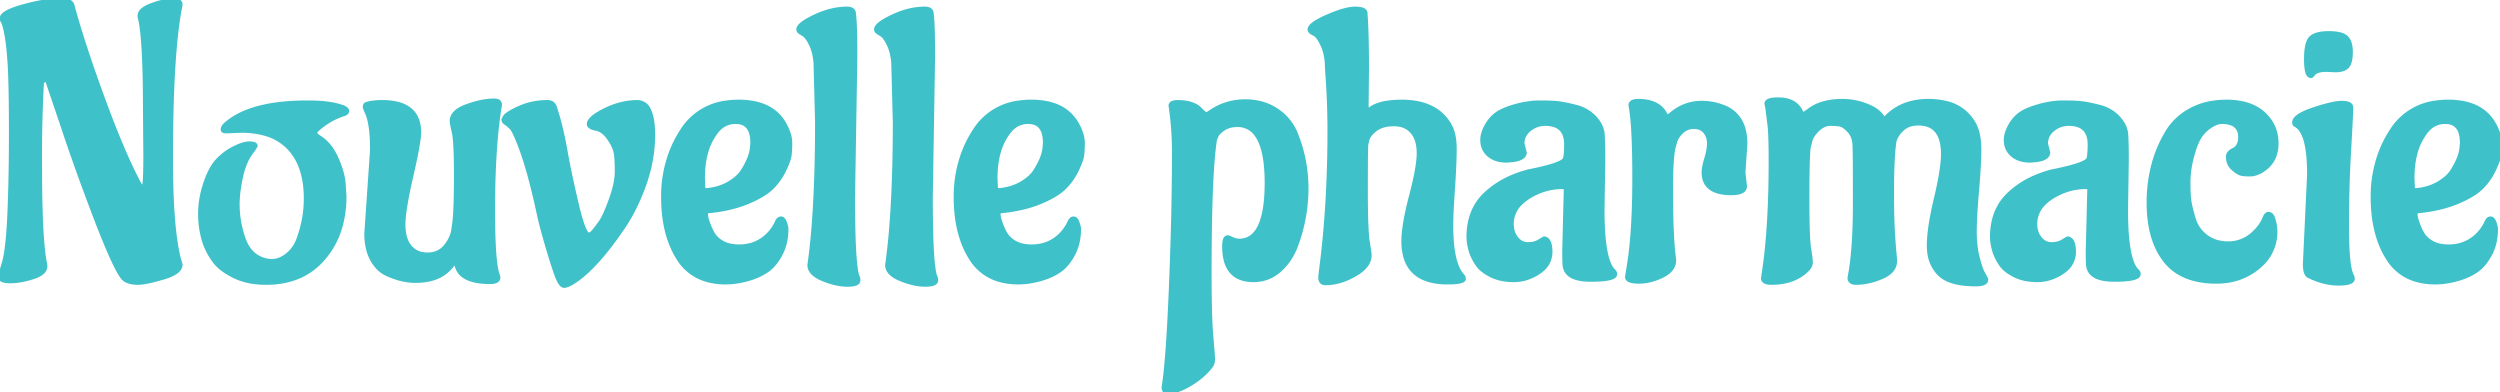 <svg width="652.8" height="102.4" viewBox="0 0 652.8 102.4" xmlns="http://www.w3.org/2000/svg"><g id="svgGroup" stroke-linecap="round" fill-rule="evenodd" font-size="9pt" stroke="#3fc1c9" stroke-width="0.25mm" fill="#3fc1c9" style="stroke:#3fc1c9;stroke-width:0.25mm;fill:#3fc1c9"><path d="M 37.9 40.6 L 37.8 28.7 A 414.618 414.618 0 0 0 37.743 21.526 Q 37.574 11.805 36.907 7.018 A 28.366 28.366 0 0 0 36.6 5.2 A 7.849 7.849 0 0 1 36.503 4.83 Q 36.419 4.47 36.404 4.212 A 1.854 1.854 0 0 1 36.4 4.1 A 1.862 1.862 0 0 1 36.914 2.854 Q 37.722 1.934 39.8 1.2 Q 43.2 0 45.2 0 A 4.984 4.984 0 0 1 45.88 0.042 Q 47.2 0.225 47.2 1.2 A 0.57 0.57 0 0 1 47.194 1.265 Q 47.164 1.479 47.001 2.297 A 52.876 52.876 0 0 1 47 2.3 Q 45.253 11.645 44.833 29.36 A 510.028 510.028 0 0 0 44.7 41.4 Q 44.7 59.7 46.8 67.7 Q 47.169 68.898 47.198 69.077 A 0.158 0.158 0 0 1 47.2 69.1 A 2.104 2.104 0 0 1 46.557 70.566 Q 45.482 71.702 42.614 72.546 A 21.706 21.706 0 0 1 42.6 72.55 Q 38.119 73.865 36.2 73.899 A 5.648 5.648 0 0 1 36.1 73.9 Q 33.419 73.9 32.256 72.782 A 2.729 2.729 0 0 1 32 72.5 A 13.169 13.169 0 0 1 30.95 70.867 Q 29.296 67.928 26.669 61.397 A 289.505 289.505 0 0 1 24.85 56.75 Q 19.9 43.8 16.2 32.6 L 12.4 21.4 A 1.594 1.594 0 0 0 12.308 21.205 Q 12.189 20.996 12.042 20.93 A 0.343 0.343 0 0 0 11.9 20.9 Q 11.5 20.9 11 21.6 Q 10.5 30.9 10.5 40.2 Q 10.5 47.32 10.588 51.92 A 238.744 238.744 0 0 0 10.65 54.5 Q 10.765 58.328 10.909 60.75 A 78.772 78.772 0 0 0 11 62.1 Q 11.2 64.7 11.4 66.25 Q 11.6 67.8 11.75 68.5 Q 11.899 69.194 11.9 69.495 A 1.225 1.225 0 0 1 11.9 69.5 A 2.165 2.165 0 0 1 11.187 71.083 Q 10.366 71.888 8.6 72.45 A 25.122 25.122 0 0 1 5.931 73.149 Q 4.565 73.423 3.331 73.483 A 14.022 14.022 0 0 1 2.65 73.5 A 8.836 8.836 0 0 1 1.783 73.461 Q 0.932 73.377 0.487 73.109 A 0.904 0.904 0 0 1 0 72.3 A 3.101 3.101 0 0 1 0.035 71.852 Q 0.103 71.391 0.3 70.8 Q 0.6 69.9 1 68.5 A 20.401 20.401 0 0 0 1.462 66.393 Q 2.1 62.69 2.4 55.75 A 399.699 399.699 0 0 0 2.673 47.159 Q 2.8 41.316 2.8 34.65 Q 2.8 23.243 2.522 17.813 A 95.062 95.062 0 0 0 2.5 17.4 A 108.426 108.426 0 0 0 2.222 13.594 Q 1.734 8.312 0.843 5.953 A 7.978 7.978 0 0 0 0.7 5.6 A 1.004 1.004 0 0 1 0.421 5.052 A 1.432 1.432 0 0 1 0.4 4.8 A 1.308 1.308 0 0 1 0.819 3.908 Q 1.677 3.003 4.292 2.131 A 32.115 32.115 0 0 1 5.7 1.7 A 61.09 61.09 0 0 1 8.495 0.975 Q 11.211 0.344 13.121 0.227 A 13.568 13.568 0 0 1 13.95 0.2 A 136.239 136.239 0 0 1 14.97 0.204 Q 16.721 0.217 17.261 0.279 A 1.767 1.767 0 0 1 17.4 0.3 A 2.136 2.136 0 0 1 17.552 0.295 Q 18.817 0.295 19.1 1.9 A 228.381 228.381 0 0 0 21.605 10.295 Q 23.083 14.939 24.918 20.147 A 449.682 449.682 0 0 0 27.25 26.6 A 310.408 310.408 0 0 0 29.803 33.281 Q 32.653 40.473 35.123 45.456 A 80.295 80.295 0 0 0 36.6 48.3 A 3.714 3.714 0 0 0 36.809 48.495 Q 37.166 48.8 37.4 48.8 Q 37.835 48.8 37.892 42.596 A 219.521 219.521 0 0 0 37.9 40.6 Z M 472.7 37.1 L 472.3 38.7 Q 472.055 41.151 472.01 48.473 A 577.636 577.636 0 0 0 472 52 A 379.196 379.196 0 0 0 472.016 55.594 Q 472.068 61.024 472.288 63.585 A 17.342 17.342 0 0 0 472.45 64.95 Q 472.838 67.236 472.892 68.22 A 5.233 5.233 0 0 1 472.9 68.5 A 2.223 2.223 0 0 1 472.674 69.456 Q 472.525 69.773 472.277 70.089 A 4.49 4.49 0 0 1 472.1 70.3 Q 468.737 73.861 462.636 73.9 A 21.203 21.203 0 0 1 462.5 73.9 A 5.566 5.566 0 0 1 461.752 73.854 Q 460.3 73.656 460.3 72.6 Q 462.3 60.6 462.3 42 Q 462.3 35.1 462 32.7 L 461.6 29.5 Q 461.5 28.4 461.2 27.1 A 0.856 0.856 0 0 1 461.673 26.346 Q 462.411 25.9 464.3 25.9 Q 467.343 25.9 469.029 27.388 A 5.429 5.429 0 0 1 470.4 29.3 Q 470.45 29.499 470.549 29.599 A 0.339 0.339 0 0 0 470.8 29.7 A 0.503 0.503 0 0 0 470.962 29.665 Q 471.326 29.534 472.171 28.921 A 20.464 20.464 0 0 0 472.2 28.9 A 11.402 11.402 0 0 1 476.285 26.891 Q 477.895 26.448 479.798 26.337 A 22.424 22.424 0 0 1 481.1 26.3 Q 484.3 26.3 487.4 27.5 Q 490.5 28.7 491.7 30.7 A 0.432 0.432 0 0 0 491.77 30.803 A 0.301 0.301 0 0 0 492 30.9 A 0.314 0.314 0 0 0 492.118 30.873 Q 492.287 30.803 492.544 30.555 A 4.17 4.17 0 0 0 492.6 30.5 Q 496.8 26.3 503.5 26.3 A 19.13 19.13 0 0 1 508.063 26.806 A 11.157 11.157 0 0 1 515.7 32.7 A 11.149 11.149 0 0 1 516.52 35.136 Q 516.781 36.323 516.863 37.704 A 21.987 21.987 0 0 1 516.9 39 Q 516.9 42.8 516.3 49.8 Q 515.7 56.8 515.7 60.5 Q 515.7 64.2 516.45 67.2 Q 517.042 69.569 517.635 70.878 A 7.137 7.137 0 0 0 517.95 71.5 A 37.974 37.974 0 0 1 518.126 71.808 Q 518.592 72.634 518.68 72.905 A 0.34 0.34 0 0 1 518.7 73 A 1.007 1.007 0 0 1 518.105 73.922 Q 517.603 74.195 516.677 74.271 A 9.555 9.555 0 0 1 515.9 74.3 Q 509 74.3 506.3 71.5 A 9.477 9.477 0 0 1 503.774 66.348 A 13.337 13.337 0 0 1 503.6 64.15 A 30.691 30.691 0 0 1 503.781 60.994 Q 504.122 57.715 505.11 53.319 A 112.601 112.601 0 0 1 505.45 51.85 Q 506.916 45.709 507.22 41.986 A 22.06 22.06 0 0 0 507.3 40.2 A 14.32 14.32 0 0 0 507.036 37.317 Q 506.128 32.92 502.098 32.377 A 8.972 8.972 0 0 0 500.9 32.3 A 7.366 7.366 0 0 0 499.039 32.523 A 5.253 5.253 0 0 0 496.6 33.9 A 9.045 9.045 0 0 0 495.654 35 Q 495.204 35.624 494.952 36.247 A 4.477 4.477 0 0 0 494.7 37.1 L 494.5 38.7 A 94.148 94.148 0 0 0 494.256 42.417 Q 494.1 45.738 494.1 49.8 Q 494.1 54.777 494.217 58.083 A 97.403 97.403 0 0 0 494.3 59.95 Q 494.5 63.6 494.7 65.65 Q 494.9 67.7 494.9 68.1 A 3.939 3.939 0 0 1 493.393 71.215 Q 492.801 71.717 491.976 72.133 A 10.281 10.281 0 0 1 491.4 72.4 Q 487.9 73.9 484.6 73.9 A 3.015 3.015 0 0 1 483.969 73.84 Q 482.9 73.61 482.9 72.5 A 57.058 57.058 0 0 0 483.638 67.573 Q 484.207 62.394 484.287 55.243 A 214.095 214.095 0 0 0 484.3 52.85 A 2514.692 2514.692 0 0 0 484.297 48.47 Q 484.281 39.769 484.2 37.9 A 6.996 6.996 0 0 0 483.939 36.241 A 5.014 5.014 0 0 0 482.8 34.2 Q 481.754 33.073 480.934 32.724 A 2.069 2.069 0 0 0 480.55 32.6 A 7.404 7.404 0 0 0 479.883 32.495 Q 479.069 32.4 477.9 32.4 A 3.987 3.987 0 0 0 475.981 32.911 Q 475.281 33.29 474.6 33.95 A 8.589 8.589 0 0 0 473.654 35.022 Q 473.181 35.663 472.927 36.314 A 4.368 4.368 0 0 0 472.7 37.1 Z M 317.7 35.5 L 317.3 36.5 A 73.976 73.976 0 0 0 316.721 41.636 Q 316.092 49.206 315.945 62.514 A 787.241 787.241 0 0 0 315.9 71.2 Q 315.9 81.883 316.282 87.01 A 57.873 57.873 0 0 0 316.35 87.85 A 457.165 457.165 0 0 1 316.503 89.601 Q 316.767 92.701 316.796 93.687 A 7.311 7.311 0 0 1 316.8 93.9 Q 316.8 94.9 316.2 95.7 Q 314.2 98.3 310.8 100.35 A 19.058 19.058 0 0 1 308.753 101.431 Q 307.67 101.916 306.682 102.158 A 7.91 7.91 0 0 1 304.8 102.4 A 1.083 1.083 0 0 1 304.351 102.314 Q 303.888 102.105 303.814 101.389 A 2.824 2.824 0 0 1 303.8 101.1 A 91.375 91.375 0 0 0 304.467 95.519 Q 305.597 83.475 306.3 56.6 Q 306.5 46.5 306.5 40 A 84.882 84.882 0 0 0 305.994 30.588 A 74.841 74.841 0 0 0 305.6 27.6 A 0.799 0.799 0 0 1 306.092 26.854 Q 306.481 26.657 307.176 26.613 A 6.733 6.733 0 0 1 307.6 26.6 A 13.437 13.437 0 0 1 309.19 26.689 Q 310.212 26.811 311.05 27.1 A 10.171 10.171 0 0 1 311.798 27.389 Q 312.523 27.705 312.944 28.058 A 2.402 2.402 0 0 1 313.1 28.2 Q 314.699 29.799 314.95 29.8 Q 315.164 29.8 316.146 29.141 A 28.893 28.893 0 0 0 316.5 28.9 Q 320.4 26.4 325.15 26.4 A 15.854 15.854 0 0 1 329.794 27.058 A 13.537 13.537 0 0 1 333.45 28.8 Q 337 31.2 338.5 35.1 Q 341.2 41.8 341.2 49.3 A 42.64 42.64 0 0 1 338.827 63.175 A 48.399 48.399 0 0 1 338.5 64.1 A 17.206 17.206 0 0 1 336.262 68.29 A 14.892 14.892 0 0 1 334.1 70.65 Q 331.2 73.2 327.3 73.2 Q 319.6 73.2 319.6 64.3 Q 319.6 62.36 320.254 61.988 A 0.688 0.688 0 0 1 320.6 61.9 A 0.448 0.448 0 0 1 320.701 61.916 Q 320.978 61.984 321.75 62.35 Q 322.7 62.8 323.6 62.8 Q 330.7 62.8 330.7 47.75 A 44.754 44.754 0 0 0 330.444 42.731 Q 329.87 37.68 328.012 35.172 A 5.806 5.806 0 0 0 323.1 32.7 A 7.717 7.717 0 0 0 321.444 32.869 A 5.62 5.62 0 0 0 319.55 33.65 A 8.98 8.98 0 0 0 318.817 34.181 Q 317.988 34.853 317.7 35.5 Z M 357 18.2 L 356.9 27.9 A 1.331 1.331 0 0 0 356.915 28.112 Q 356.975 28.482 357.271 28.499 A 0.505 0.505 0 0 0 357.3 28.5 A 1.159 1.159 0 0 0 357.775 28.394 Q 357.938 28.322 358.1 28.2 A 7.887 7.887 0 0 1 360.107 27.25 Q 362.09 26.606 365.017 26.515 A 31.797 31.797 0 0 1 366 26.5 A 20.729 20.729 0 0 1 370.676 26.991 Q 373.676 27.686 375.786 29.366 A 11.325 11.325 0 0 1 378.6 32.7 A 9.014 9.014 0 0 1 379.466 34.908 Q 379.737 35.967 379.839 37.223 A 19.527 19.527 0 0 1 379.9 38.8 Q 379.9 41.709 379.636 46.319 A 302.457 302.457 0 0 1 379.45 49.3 Q 379.036 55.47 379.003 58.333 A 40.902 40.902 0 0 0 379 58.8 Q 379 68.6 381.8 71.8 A 2.254 2.254 0 0 1 382.058 72.105 Q 382.185 72.287 382.245 72.469 A 1.048 1.048 0 0 1 382.3 72.8 A 0.567 0.567 0 0 1 381.972 73.276 Q 381.174 73.762 378.439 73.797 A 34.141 34.141 0 0 1 378 73.8 Q 368.139 73.8 366.661 65.996 A 16.113 16.113 0 0 1 366.4 63 Q 366.4 58.8 368.4 51.2 Q 369.939 45.354 370.294 41.874 A 18.648 18.648 0 0 0 370.4 40 A 12.227 12.227 0 0 0 370.221 37.839 Q 370.009 36.658 369.544 35.722 A 5.954 5.954 0 0 0 368.7 34.45 A 5.565 5.565 0 0 0 365.25 32.593 A 8.055 8.055 0 0 0 364 32.5 Q 361 32.5 359.25 33.8 A 8.604 8.604 0 0 0 358.289 34.621 Q 357.832 35.079 357.535 35.549 A 3.659 3.659 0 0 0 357.1 36.5 L 356.8 37.8 A 36.937 36.937 0 0 0 356.766 38.804 Q 356.712 41.114 356.702 47.129 A 1733.485 1733.485 0 0 0 356.7 49.9 A 327.044 327.044 0 0 0 356.724 54.02 Q 356.794 59.532 357.067 62.131 A 18.083 18.083 0 0 0 357.2 63.15 A 249.343 249.343 0 0 1 357.317 63.871 Q 357.7 66.25 357.7 66.6 A 4.465 4.465 0 0 1 356.71 69.358 Q 355.735 70.634 353.8 71.75 A 17.947 17.947 0 0 1 350.226 73.346 A 13.684 13.684 0 0 1 346.1 74 A 1.743 1.743 0 0 1 345.512 73.909 Q 344.743 73.634 344.702 72.525 A 3.444 3.444 0 0 1 344.7 72.4 L 344.9 70.5 Q 347.1 53.7 347.1 34.1 Q 347.1 26.5 346.5 18.7 L 346.4 16.5 A 16.478 16.478 0 0 0 346.081 14.203 Q 345.822 12.997 345.38 11.985 A 9.795 9.795 0 0 0 345.25 11.7 Q 344.3 9.7 343.5 9.1 L 342.6 8.6 Q 341.919 8.211 341.901 7.726 A 0.709 0.709 0 0 1 341.9 7.7 Q 341.9 6.542 345.117 4.939 A 32.205 32.205 0 0 1 346.6 4.25 Q 350.312 2.631 352.683 2.291 A 8.253 8.253 0 0 1 353.85 2.2 A 9.028 9.028 0 0 1 354.724 2.239 Q 356.345 2.397 356.578 3.206 A 0.962 0.962 0 0 1 356.6 3.3 Q 356.906 7.205 356.978 13.865 A 403.366 403.366 0 0 1 357 18.2 Z M 418.7 41.9 L 418.5 54.7 Q 418.5 65.718 420.49 69.461 A 4.67 4.67 0 0 0 421.4 70.7 A 1.474 1.474 0 0 1 421.659 71.042 A 1.16 1.16 0 0 1 421.8 71.6 A 0.851 0.851 0 0 1 421.307 72.315 Q 420.111 73.043 416.009 73.096 A 51.214 51.214 0 0 1 415.35 73.1 A 16.398 16.398 0 0 1 413.02 72.949 Q 410.423 72.574 409.309 71.267 A 3.522 3.522 0 0 1 408.5 69.3 A 9.722 9.722 0 0 1 408.461 68.815 Q 408.4 67.788 408.4 65.6 L 408.8 49.6 Q 408.8 48.9 408 48.9 Q 403.2 48.9 399 51.6 A 11.073 11.073 0 0 0 396.785 53.434 A 7.289 7.289 0 0 0 394.8 58.5 A 6.683 6.683 0 0 0 395.03 60.291 A 5.28 5.28 0 0 0 396 62.2 Q 397.2 63.7 398.95 63.7 A 7.244 7.244 0 0 0 400.178 63.602 Q 400.892 63.479 401.474 63.202 A 4.108 4.108 0 0 0 401.85 63 A 152.561 152.561 0 0 1 402.248 62.759 Q 402.931 62.346 403.145 62.229 A 1.827 1.827 0 0 1 403.2 62.2 Q 404.702 62.377 404.877 65.012 A 11.16 11.16 0 0 1 404.9 65.75 A 5.974 5.974 0 0 1 402.774 70.407 A 8.726 8.726 0 0 1 401.8 71.15 A 12.478 12.478 0 0 1 398.243 72.801 A 10.977 10.977 0 0 1 395.3 73.2 Q 392.02 73.2 389.625 72.084 A 10.017 10.017 0 0 1 389.45 72 A 14.058 14.058 0 0 1 387.941 71.15 Q 387.206 70.67 386.656 70.149 A 6.305 6.305 0 0 1 385.9 69.3 A 13.412 13.412 0 0 1 384.377 66.599 A 15.461 15.461 0 0 1 384.1 65.9 A 19.396 19.396 0 0 1 383.673 64.259 Q 383.4 62.963 383.4 61.9 A 18.021 18.021 0 0 1 384.058 56.905 A 13.631 13.631 0 0 1 387.8 50.7 A 23.21 23.21 0 0 1 394.652 46.221 A 30.399 30.399 0 0 1 399.1 44.7 A 96.123 96.123 0 0 0 401.971 44.09 Q 408.269 42.642 408.6 41.4 A 5.796 5.796 0 0 0 408.731 40.756 Q 408.845 40.013 408.882 38.889 A 36.097 36.097 0 0 0 408.9 37.7 Q 408.9 33.492 405.495 32.625 A 8.105 8.105 0 0 0 403.5 32.4 Q 401.2 32.4 399.4 33.85 A 5.025 5.025 0 0 0 398.202 35.207 A 4.432 4.432 0 0 0 397.6 37.5 L 398.2 39.9 A 1.686 1.686 0 0 1 397.387 41.137 Q 396.486 41.734 394.6 41.9 L 393.5 42 A 9.738 9.738 0 0 1 391.585 41.823 Q 389.898 41.484 388.75 40.5 A 4.916 4.916 0 0 1 387.013 36.922 A 6.791 6.791 0 0 1 387 36.5 A 5.787 5.787 0 0 1 387.201 35.033 Q 387.375 34.371 387.698 33.658 A 11.691 11.691 0 0 1 388.05 32.95 A 10.117 10.117 0 0 1 389.534 30.852 A 8.752 8.752 0 0 1 390.7 29.8 A 8.559 8.559 0 0 1 391.871 29.075 Q 393.139 28.412 395.019 27.836 A 31.556 31.556 0 0 1 395.65 27.65 A 25.255 25.255 0 0 1 399.74 26.834 A 21.28 21.28 0 0 1 402.1 26.7 Q 404.655 26.7 406.259 26.836 A 19.819 19.819 0 0 1 406.9 26.9 A 20.425 20.425 0 0 1 408.068 27.076 Q 409.308 27.296 410.988 27.709 A 77.138 77.138 0 0 1 411.55 27.85 A 10.173 10.173 0 0 1 415.027 29.442 A 9.577 9.577 0 0 1 416.45 30.7 A 9.024 9.024 0 0 1 417.699 32.379 A 6.389 6.389 0 0 1 418.55 35.15 Q 418.665 36.949 418.692 39.95 A 217.947 217.947 0 0 1 418.7 41.9 Z M 555.4 41.9 L 555.2 54.7 Q 555.2 65.718 557.19 69.461 A 4.67 4.67 0 0 0 558.1 70.7 A 1.474 1.474 0 0 1 558.359 71.042 A 1.16 1.16 0 0 1 558.5 71.6 A 0.851 0.851 0 0 1 558.007 72.315 Q 556.811 73.043 552.709 73.096 A 51.214 51.214 0 0 1 552.05 73.1 A 16.398 16.398 0 0 1 549.72 72.949 Q 547.123 72.574 546.009 71.267 A 3.522 3.522 0 0 1 545.2 69.3 A 9.722 9.722 0 0 1 545.161 68.815 Q 545.1 67.788 545.1 65.6 L 545.5 49.6 Q 545.5 48.9 544.7 48.9 Q 539.9 48.9 535.7 51.6 A 11.073 11.073 0 0 0 533.485 53.434 A 7.289 7.289 0 0 0 531.5 58.5 A 6.683 6.683 0 0 0 531.73 60.291 A 5.28 5.28 0 0 0 532.7 62.2 Q 533.9 63.7 535.65 63.7 A 7.244 7.244 0 0 0 536.878 63.602 Q 537.592 63.479 538.174 63.202 A 4.108 4.108 0 0 0 538.55 63 A 152.561 152.561 0 0 1 538.948 62.759 Q 539.631 62.346 539.845 62.229 A 1.827 1.827 0 0 1 539.9 62.2 Q 541.402 62.377 541.577 65.012 A 11.16 11.16 0 0 1 541.6 65.75 A 5.974 5.974 0 0 1 539.474 70.407 A 8.726 8.726 0 0 1 538.5 71.15 A 12.478 12.478 0 0 1 534.943 72.801 A 10.977 10.977 0 0 1 532 73.2 Q 528.72 73.2 526.325 72.084 A 10.017 10.017 0 0 1 526.15 72 A 14.058 14.058 0 0 1 524.641 71.15 Q 523.906 70.67 523.356 70.149 A 6.305 6.305 0 0 1 522.6 69.3 A 13.412 13.412 0 0 1 521.077 66.599 A 15.461 15.461 0 0 1 520.8 65.9 A 19.396 19.396 0 0 1 520.373 64.259 Q 520.1 62.963 520.1 61.9 A 18.021 18.021 0 0 1 520.758 56.905 A 13.631 13.631 0 0 1 524.5 50.7 A 23.21 23.21 0 0 1 531.352 46.221 A 30.399 30.399 0 0 1 535.8 44.7 A 96.123 96.123 0 0 0 538.671 44.09 Q 544.969 42.642 545.3 41.4 A 5.796 5.796 0 0 0 545.431 40.756 Q 545.545 40.013 545.582 38.889 A 36.097 36.097 0 0 0 545.6 37.7 Q 545.6 33.492 542.195 32.625 A 8.105 8.105 0 0 0 540.2 32.4 Q 537.9 32.4 536.1 33.85 A 5.025 5.025 0 0 0 534.902 35.207 A 4.432 4.432 0 0 0 534.3 37.5 L 534.9 39.9 A 1.686 1.686 0 0 1 534.087 41.137 Q 533.186 41.734 531.3 41.9 L 530.2 42 A 9.738 9.738 0 0 1 528.285 41.823 Q 526.598 41.484 525.45 40.5 A 4.916 4.916 0 0 1 523.713 36.922 A 6.791 6.791 0 0 1 523.7 36.5 A 5.787 5.787 0 0 1 523.901 35.033 Q 524.075 34.371 524.398 33.658 A 11.691 11.691 0 0 1 524.75 32.95 A 10.117 10.117 0 0 1 526.234 30.852 A 8.752 8.752 0 0 1 527.4 29.8 A 8.559 8.559 0 0 1 528.571 29.075 Q 529.839 28.412 531.719 27.836 A 31.556 31.556 0 0 1 532.35 27.65 A 25.255 25.255 0 0 1 536.44 26.834 A 21.28 21.28 0 0 1 538.8 26.7 Q 541.355 26.7 542.959 26.836 A 19.819 19.819 0 0 1 543.6 26.9 A 20.425 20.425 0 0 1 544.768 27.076 Q 546.008 27.296 547.688 27.709 A 77.138 77.138 0 0 1 548.25 27.85 A 10.173 10.173 0 0 1 551.727 29.442 A 9.577 9.577 0 0 1 553.15 30.7 A 9.024 9.024 0 0 1 554.399 32.379 A 6.389 6.389 0 0 1 555.25 35.15 Q 555.365 36.949 555.392 39.95 A 217.947 217.947 0 0 1 555.4 41.9 Z M 88.5 27.6 L 89.5 27.9 A 4.707 4.707 0 0 1 89.938 28.107 Q 90.7 28.522 90.7 29 A 0.68 0.68 0 0 1 90.485 29.493 Q 90.312 29.667 90 29.8 A 17.577 17.577 0 0 0 85.586 31.826 A 20.272 20.272 0 0 0 84.8 32.35 A 25.141 25.141 0 0 0 83.95 32.969 Q 82.3 34.231 82.3 34.8 L 82.9 35.5 A 11.028 11.028 0 0 1 86.743 39.16 A 14.781 14.781 0 0 1 87.85 41.2 A 28.882 28.882 0 0 1 88.926 43.943 Q 89.387 45.337 89.612 46.594 A 13.765 13.765 0 0 1 89.8 48.1 L 90 51.2 A 29.228 29.228 0 0 1 89.092 58.666 A 21.932 21.932 0 0 1 84.5 67.5 Q 79 73.9 69.5 73.9 A 22.823 22.823 0 0 1 65.549 73.575 Q 63.187 73.16 61.231 72.215 A 14.507 14.507 0 0 1 61.2 72.2 A 20.513 20.513 0 0 1 59.012 70.978 Q 57.926 70.275 57.105 69.506 A 9.584 9.584 0 0 1 56.05 68.35 A 18.294 18.294 0 0 1 53.528 63.835 A 20.52 20.52 0 0 1 53.4 63.5 Q 52.2 59.8 52.2 55.85 A 24.487 24.487 0 0 1 53.309 48.65 A 27.781 27.781 0 0 1 53.55 47.9 A 27.438 27.438 0 0 1 54.433 45.605 Q 55.447 43.306 56.65 42 Q 58.4 40.1 60.6 38.9 A 20.03 20.03 0 0 1 62.069 38.183 Q 63.872 37.4 65.1 37.4 A 6.31 6.31 0 0 1 65.634 37.421 Q 66.512 37.496 66.729 37.843 A 0.475 0.475 0 0 1 66.8 38.1 L 66.2 39.1 A 13.334 13.334 0 0 0 64.215 42.314 Q 63.585 43.729 63.166 45.413 A 22.979 22.979 0 0 0 63.05 45.9 A 43.629 43.629 0 0 0 62.418 49.275 Q 62.179 50.922 62.12 52.391 A 23.691 23.691 0 0 0 62.1 53.35 Q 62.1 56.6 62.9 59.8 A 29.472 29.472 0 0 0 63.393 61.555 Q 63.911 63.189 64.502 64.223 A 7.103 7.103 0 0 0 64.7 64.55 Q 65.7 66.1 67 66.9 A 7.693 7.693 0 0 0 69.513 67.944 A 7.113 7.113 0 0 0 71 68.1 A 5.671 5.671 0 0 0 73.586 67.456 A 8.231 8.231 0 0 0 75.1 66.45 A 9.07 9.07 0 0 0 77.692 62.918 A 11.187 11.187 0 0 0 78 62.1 Q 79.8 57.1 79.8 51.8 A 26.693 26.693 0 0 0 79.342 46.697 Q 78.405 41.891 75.55 38.8 A 13.535 13.535 0 0 0 69.282 35.019 Q 67.11 34.379 64.497 34.239 A 28.005 28.005 0 0 0 63 34.2 Q 60.4 34.3 59.25 34.35 A 4.103 4.103 0 0 1 59.142 34.353 Q 58.461 34.365 58.225 34.125 A 0.444 0.444 0 0 1 58.1 33.8 Q 58.1 33.2 58.7 32.6 Q 65.1 26.7 80.3 26.7 Q 85.322 26.7 88.292 27.54 A 13.534 13.534 0 0 1 88.5 27.6 Z M 129.8 71.1 L 130.2 72.4 A 1.076 1.076 0 0 1 129.551 73.429 Q 129.005 73.7 128 73.7 Q 122.325 73.7 120.235 71.364 A 4.611 4.611 0 0 1 119.2 69.4 A 1.136 1.136 0 0 0 119.144 69.206 Q 119.106 69.108 119.051 69.041 A 0.371 0.371 0 0 0 118.75 68.9 Q 118.457 68.9 118.199 69.181 A 1.551 1.551 0 0 0 118.1 69.3 A 9.901 9.901 0 0 1 112.421 72.953 Q 110.756 73.372 108.767 73.398 A 20.281 20.281 0 0 1 108.5 73.4 A 16.055 16.055 0 0 1 104.119 72.766 A 21.267 21.267 0 0 1 101 71.6 Q 98.6 70.5 97.1 67.75 A 11.714 11.714 0 0 1 95.941 64.529 Q 95.6 62.906 95.6 61 L 97.1 39.1 Q 97.1 33.739 96.255 30.793 A 9.411 9.411 0 0 0 95.7 29.3 A 18.74 18.74 0 0 1 95.53 28.916 Q 95.2 28.144 95.2 27.9 A 1.102 1.102 0 0 1 95.24 27.594 A 0.733 0.733 0 0 1 95.7 27.1 Q 96.863 26.737 98.5 26.637 A 21.505 21.505 0 0 1 99.8 26.6 A 17.179 17.179 0 0 1 103.401 26.943 Q 108.658 28.075 109.384 32.944 A 11.235 11.235 0 0 1 109.5 34.6 Q 109.5 36.63 108.149 42.878 A 239.606 239.606 0 0 1 107.45 46 Q 105.434 54.752 105.401 58.524 A 14.196 14.196 0 0 0 105.4 58.65 Q 105.4 61.182 106.152 62.916 A 6.179 6.179 0 0 0 107.05 64.4 A 5.387 5.387 0 0 0 110.674 66.341 A 7.798 7.798 0 0 0 111.65 66.4 A 6.654 6.654 0 0 0 113.764 66.08 A 5.416 5.416 0 0 0 116.3 64.3 A 11.103 11.103 0 0 0 117.432 62.627 Q 118.12 61.363 118.3 60.1 L 118.6 58 Q 118.968 54.777 118.998 47.059 A 360.135 360.135 0 0 0 119 45.7 A 227.154 227.154 0 0 0 118.981 42.627 Q 118.897 36.459 118.45 34.55 A 68.205 68.205 0 0 1 118.263 33.73 Q 117.989 32.492 117.922 31.91 A 2.807 2.807 0 0 1 117.9 31.6 Q 117.9 29.202 121.579 27.771 A 14.663 14.663 0 0 1 121.9 27.65 Q 125.288 26.422 128.102 26.234 A 14.979 14.979 0 0 1 129.1 26.2 A 2.752 2.752 0 0 1 129.648 26.25 Q 130.492 26.422 130.588 27.193 A 1.681 1.681 0 0 1 130.6 27.4 A 113.425 113.425 0 0 0 129.539 35.925 Q 128.8 44.202 128.8 54.9 A 239.365 239.365 0 0 0 128.848 59.879 Q 128.989 66.616 129.544 69.871 A 15.496 15.496 0 0 0 129.8 71.1 Z M 141 57.5 L 140.1 53.4 Q 138.1 44.6 136.2 39.35 A 85.559 85.559 0 0 0 135.523 37.538 Q 134.131 33.95 133.4 33.3 L 132.4 32.4 Q 131.896 32.148 131.646 31.846 A 0.994 0.994 0 0 1 131.4 31.2 L 131.9 30.3 A 7.595 7.595 0 0 1 132.855 29.564 Q 134.129 28.719 136.25 27.85 Q 139.3 26.6 143 26.6 A 2.25 2.25 0 0 1 143.895 26.768 Q 144.819 27.164 145.1 28.5 A 64.3 64.3 0 0 1 146.336 32.831 Q 147.081 35.813 147.7 39.3 A 207.745 207.745 0 0 0 148.896 45.464 Q 149.667 49.156 150.65 53.3 A 86.75 86.75 0 0 0 151.267 55.754 Q 152.453 60.175 153.337 61.008 A 0.623 0.623 0 0 0 153.7 61.2 A 1.002 1.002 0 0 0 154.13 61.094 Q 154.558 60.891 155.05 60.3 Q 155.554 59.695 156.193 58.82 A 56.699 56.699 0 0 0 156.85 57.9 Q 157.9 56.4 159.45 52.1 A 33.197 33.197 0 0 0 160.332 49.292 Q 161 46.752 161 44.75 Q 161 42.236 160.83 40.673 A 14.969 14.969 0 0 0 160.75 40.05 A 6.188 6.188 0 0 0 160.409 38.793 Q 159.963 37.614 159.008 36.211 A 19.349 19.349 0 0 0 159 36.2 A 8.237 8.237 0 0 0 158.023 35.006 Q 157.397 34.381 156.712 34.03 A 4.043 4.043 0 0 0 155.6 33.65 Q 154.428 33.434 153.979 33.009 A 0.816 0.816 0 0 1 153.7 32.4 A 1.671 1.671 0 0 1 154.036 31.461 Q 154.754 30.416 157.003 29.191 A 26.831 26.831 0 0 1 157.95 28.7 A 20.724 20.724 0 0 1 162.649 27.017 A 17.299 17.299 0 0 1 166.4 26.6 A 3.301 3.301 0 0 1 169.449 28.576 Q 170.293 30.168 170.518 33.041 A 29.041 29.041 0 0 1 170.6 35.3 A 37.548 37.548 0 0 1 169.064 45.781 A 43.988 43.988 0 0 1 168.25 48.3 A 53.182 53.182 0 0 1 165.242 55.219 A 43.242 43.242 0 0 1 162.4 59.9 Q 156.173 68.981 150.993 72.826 A 20.122 20.122 0 0 1 149.4 73.9 A 11.784 11.784 0 0 1 148.753 74.245 Q 147.828 74.7 147.3 74.7 A 0.819 0.819 0 0 1 146.835 74.539 Q 146.374 74.222 145.893 73.284 A 8.675 8.675 0 0 1 145.85 73.2 A 11.734 11.734 0 0 1 145.484 72.372 Q 144.93 71.003 144.091 68.347 A 165.856 165.856 0 0 1 143.55 66.6 Q 142.218 62.217 141.292 58.647 A 135.422 135.422 0 0 1 141 57.5 Z M 590.463 69.13 A 11.598 11.598 0 0 0 594.2 60.4 Q 594.2 59.1 593.75 57.45 Q 593.3 55.8 592.4 55.8 Q 591.949 55.8 591.612 56.251 A 2.291 2.291 0 0 0 591.4 56.6 A 12.59 12.59 0 0 1 590.909 57.681 A 10.313 10.313 0 0 1 589.3 60 A 13.132 13.132 0 0 1 588.17 61.1 A 9.372 9.372 0 0 1 581.9 63.5 A 11.763 11.763 0 0 1 579.825 63.324 A 8.596 8.596 0 0 1 576.05 61.7 Q 573.7 59.9 572.85 57.05 Q 572.262 55.08 571.961 53.683 A 18.81 18.81 0 0 1 571.75 52.55 A 14.595 14.595 0 0 1 571.667 51.892 Q 571.5 50.305 571.5 47.65 A 23.531 23.531 0 0 1 571.634 45.164 A 28.226 28.226 0 0 1 572.45 40.85 Q 573.111 38.382 573.844 36.832 A 9.327 9.327 0 0 1 574.5 35.65 Q 575.6 34 577.25 32.95 Q 578.9 31.9 580.1 31.9 Q 584.9 31.9 584.9 35.8 A 6.715 6.715 0 0 1 584.896 36.044 Q 584.819 38.149 583.4 39 Q 581.8 39.7 581.7 40.8 A 5.637 5.637 0 0 0 581.745 41.526 A 3.931 3.931 0 0 0 583.1 44.1 A 12.899 12.899 0 0 0 583.632 44.534 Q 584.668 45.33 585.35 45.45 Q 586.2 45.6 587.55 45.6 A 4.337 4.337 0 0 0 588.149 45.558 Q 589.248 45.404 590.5 44.7 A 10.217 10.217 0 0 0 590.886 44.457 Q 593.104 42.988 593.961 40.702 A 9.062 9.062 0 0 0 594.5 37.5 Q 594.5 34.4 593.1 32.1 A 10.904 10.904 0 0 0 590.781 29.377 Q 588.733 27.66 585.789 26.968 A 19.182 19.182 0 0 0 581.4 26.5 A 23.222 23.222 0 0 0 577.784 26.772 A 17.774 17.774 0 0 0 571.8 28.8 Q 567.7 31.1 565.5 35.1 A 32.461 32.461 0 0 0 562.27 42.918 A 38.642 38.642 0 0 0 561 53 Q 561 62.5 565.3 68.05 Q 568.29 71.909 573.649 73.085 A 24.052 24.052 0 0 0 578.8 73.6 Q 585.1 73.6 589.65 69.85 A 14.999 14.999 0 0 0 590.463 69.13 Z M 455.8 37.5 L 455.3 45.1 L 455.7 48.6 A 1.548 1.548 0 0 1 454.714 50.069 Q 453.976 50.423 452.686 50.486 A 11.983 11.983 0 0 1 452.1 50.5 A 14.242 14.242 0 0 1 449.458 50.278 Q 445.109 49.452 444.82 45.567 A 7.663 7.663 0 0 1 444.8 45 A 6.774 6.774 0 0 1 444.865 44.115 Q 444.989 43.181 445.351 41.907 A 28.107 28.107 0 0 1 445.5 41.4 A 19.396 19.396 0 0 0 445.927 39.759 Q 446.2 38.463 446.2 37.4 Q 446.2 35.7 445.2 34.45 Q 444.2 33.2 442.3 33.2 A 4.424 4.424 0 0 0 439.092 34.508 A 5.392 5.392 0 0 0 439.05 34.55 A 7.667 7.667 0 0 0 438.2 35.548 Q 437.781 36.144 437.56 36.748 A 4.13 4.13 0 0 0 437.4 37.3 L 437 38.7 Q 436.548 41.037 436.436 45.733 A 140.562 140.562 0 0 0 436.4 49.05 Q 436.4 54.601 436.517 58.335 A 126.894 126.894 0 0 0 436.6 60.45 Q 436.773 64.047 436.947 65.691 A 20.03 20.03 0 0 0 437 66.15 A 100.246 100.246 0 0 1 437.068 66.687 Q 437.182 67.614 437.198 67.921 A 1.645 1.645 0 0 1 437.2 68 A 3.748 3.748 0 0 1 436.004 70.739 Q 435.48 71.259 434.726 71.709 A 9.641 9.641 0 0 1 434.1 72.05 A 14.928 14.928 0 0 1 430.613 73.303 A 12.66 12.66 0 0 1 427.9 73.6 A 11.155 11.155 0 0 1 426.886 73.558 Q 425.249 73.408 424.897 72.719 A 0.906 0.906 0 0 1 424.8 72.3 L 425.3 69.2 Q 426.241 63.355 426.549 55.117 A 230.877 230.877 0 0 0 426.7 46.5 A 309.445 309.445 0 0 0 426.645 40.432 Q 426.466 31.328 425.7 27.5 Q 425.7 26.3 427.8 26.3 A 12.127 12.127 0 0 1 430.415 26.561 Q 433.678 27.283 435 30 A 1.063 1.063 0 0 0 435.049 30.151 Q 435.153 30.4 435.35 30.4 A 0.371 0.371 0 0 0 435.487 30.363 Q 435.823 30.217 436.7 29.5 A 11.906 11.906 0 0 1 444.342 26.801 A 14.893 14.893 0 0 1 444.5 26.8 A 15.018 15.018 0 0 1 449.488 27.673 A 17.304 17.304 0 0 1 450.1 27.9 A 8.433 8.433 0 0 1 455.346 33.778 Q 455.8 35.44 455.8 37.5 Z M 205.036 63.258 A 15.743 15.743 0 0 0 205.4 59.8 A 2.254 2.254 0 0 0 205.387 59.564 Q 205.327 58.999 205 58.1 Q 204.784 57.507 204.496 57.234 A 0.777 0.777 0 0 0 203.95 57 Q 203.3 57 202.9 57.8 A 13.282 13.282 0 0 1 202.434 58.729 A 11.169 11.169 0 0 1 200.3 61.5 Q 197.3 64.3 193 64.3 A 10.927 10.927 0 0 1 190.835 64.097 A 7.102 7.102 0 0 1 186.5 61.5 Q 185.7 60.3 185.05 58.55 A 19.065 19.065 0 0 1 184.834 57.94 Q 184.4 56.636 184.4 55.9 A 1.002 1.002 0 0 1 184.415 55.722 Q 184.486 55.328 184.898 55.231 A 1.33 1.33 0 0 1 185.2 55.2 A 49.347 49.347 0 0 0 185.919 55.12 Q 191.269 54.488 195.3 52.8 A 39.969 39.969 0 0 0 195.478 52.725 Q 198.18 51.579 199.953 50.351 A 11.899 11.899 0 0 0 201.6 49 Q 203.6 47 204.8 44.5 A 34.707 34.707 0 0 0 205.309 43.393 Q 205.791 42.292 206.023 41.502 A 6.135 6.135 0 0 0 206.2 40.75 A 10.149 10.149 0 0 0 206.228 40.564 Q 206.342 39.755 206.38 38.606 A 37.706 37.706 0 0 0 206.4 37.35 Q 206.4 36.074 205.942 34.709 A 12.123 12.123 0 0 0 205.1 32.8 A 10.718 10.718 0 0 0 202.248 29.24 Q 200.25 27.636 197.388 26.971 A 19.851 19.851 0 0 0 192.9 26.5 A 22.79 22.79 0 0 0 189.643 26.725 A 15.955 15.955 0 0 0 178.05 34.1 A 29.858 29.858 0 0 0 174.938 40.366 A 32.699 32.699 0 0 0 173.1 51.45 Q 173.1 61.2 177.1 67.5 A 12.81 12.81 0 0 0 184.461 73.122 A 17.642 17.642 0 0 0 189.5 73.8 A 19.318 19.318 0 0 0 192.085 73.622 A 23.789 23.789 0 0 0 195.8 72.8 A 18.969 18.969 0 0 0 197.511 72.185 A 15.29 15.29 0 0 0 200.35 70.65 A 8.323 8.323 0 0 0 201.172 69.999 Q 201.939 69.31 202.638 68.368 A 16.229 16.229 0 0 0 203.85 66.45 A 12.28 12.28 0 0 0 205.036 63.258 Z M 281.436 63.258 A 15.743 15.743 0 0 0 281.8 59.8 A 2.254 2.254 0 0 0 281.787 59.564 Q 281.727 58.999 281.4 58.1 Q 281.184 57.507 280.896 57.234 A 0.777 0.777 0 0 0 280.35 57 Q 279.7 57 279.3 57.8 A 13.282 13.282 0 0 1 278.834 58.729 A 11.169 11.169 0 0 1 276.7 61.5 Q 273.7 64.3 269.4 64.3 A 10.927 10.927 0 0 1 267.235 64.097 A 7.102 7.102 0 0 1 262.9 61.5 Q 262.1 60.3 261.45 58.55 A 19.065 19.065 0 0 1 261.234 57.94 Q 260.8 56.636 260.8 55.9 A 1.002 1.002 0 0 1 260.815 55.722 Q 260.886 55.328 261.298 55.231 A 1.33 1.33 0 0 1 261.6 55.2 A 49.347 49.347 0 0 0 262.319 55.12 Q 267.669 54.488 271.7 52.8 A 39.969 39.969 0 0 0 271.878 52.725 Q 274.58 51.579 276.353 50.351 A 11.899 11.899 0 0 0 278 49 Q 280 47 281.2 44.5 A 34.707 34.707 0 0 0 281.709 43.393 Q 282.191 42.292 282.423 41.502 A 6.135 6.135 0 0 0 282.6 40.75 A 10.149 10.149 0 0 0 282.628 40.564 Q 282.742 39.755 282.78 38.606 A 37.706 37.706 0 0 0 282.8 37.35 Q 282.8 36.074 282.342 34.709 A 12.123 12.123 0 0 0 281.5 32.8 A 10.718 10.718 0 0 0 278.648 29.24 Q 276.65 27.636 273.788 26.971 A 19.851 19.851 0 0 0 269.3 26.5 A 22.79 22.79 0 0 0 266.043 26.725 A 15.955 15.955 0 0 0 254.45 34.1 A 29.858 29.858 0 0 0 251.338 40.366 A 32.699 32.699 0 0 0 249.5 51.45 Q 249.5 61.2 253.5 67.5 A 12.81 12.81 0 0 0 260.861 73.122 A 17.642 17.642 0 0 0 265.9 73.8 A 19.318 19.318 0 0 0 268.485 73.622 A 23.789 23.789 0 0 0 272.2 72.8 A 18.969 18.969 0 0 0 273.911 72.185 A 15.29 15.29 0 0 0 276.75 70.65 A 8.323 8.323 0 0 0 277.572 69.999 Q 278.339 69.31 279.038 68.368 A 16.229 16.229 0 0 0 280.25 66.45 A 12.28 12.28 0 0 0 281.436 63.258 Z M 651.436 63.258 A 15.743 15.743 0 0 0 651.8 59.8 A 2.254 2.254 0 0 0 651.787 59.564 Q 651.727 58.999 651.4 58.1 Q 651.184 57.507 650.896 57.234 A 0.777 0.777 0 0 0 650.35 57 Q 649.7 57 649.3 57.8 A 13.282 13.282 0 0 1 648.834 58.729 A 11.169 11.169 0 0 1 646.7 61.5 Q 643.7 64.3 639.4 64.3 A 10.927 10.927 0 0 1 637.235 64.097 A 7.102 7.102 0 0 1 632.9 61.5 Q 632.1 60.3 631.45 58.55 A 19.065 19.065 0 0 1 631.234 57.94 Q 630.8 56.636 630.8 55.9 A 1.002 1.002 0 0 1 630.815 55.722 Q 630.886 55.328 631.298 55.231 A 1.33 1.33 0 0 1 631.6 55.2 A 49.347 49.347 0 0 0 632.319 55.12 Q 637.669 54.488 641.7 52.8 A 39.969 39.969 0 0 0 641.878 52.725 Q 644.58 51.579 646.353 50.351 A 11.899 11.899 0 0 0 648 49 Q 650 47 651.2 44.5 A 34.707 34.707 0 0 0 651.709 43.393 Q 652.191 42.292 652.423 41.502 A 6.135 6.135 0 0 0 652.6 40.75 A 10.149 10.149 0 0 0 652.628 40.564 Q 652.742 39.755 652.78 38.606 A 37.706 37.706 0 0 0 652.8 37.35 Q 652.8 36.074 652.342 34.709 A 12.123 12.123 0 0 0 651.5 32.8 A 10.718 10.718 0 0 0 648.648 29.24 Q 646.65 27.636 643.788 26.971 A 19.851 19.851 0 0 0 639.3 26.5 A 22.79 22.79 0 0 0 636.043 26.725 A 15.955 15.955 0 0 0 624.45 34.1 A 29.858 29.858 0 0 0 621.338 40.366 A 32.699 32.699 0 0 0 619.5 51.45 Q 619.5 61.2 623.5 67.5 A 12.81 12.81 0 0 0 630.861 73.122 A 17.642 17.642 0 0 0 635.9 73.8 A 19.318 19.318 0 0 0 638.485 73.622 A 23.789 23.789 0 0 0 642.2 72.8 A 18.969 18.969 0 0 0 643.911 72.185 A 15.29 15.29 0 0 0 646.75 70.65 A 8.323 8.323 0 0 0 647.572 69.999 Q 648.339 69.31 649.038 68.368 A 16.229 16.229 0 0 0 650.25 66.45 A 12.28 12.28 0 0 0 651.436 63.258 Z M 223.4 14.7 L 222.8 51.4 A 424.742 424.742 0 0 0 222.839 57.365 Q 223.002 68.931 223.854 71.851 A 5.388 5.388 0 0 0 223.9 72 A 2.889 2.889 0 0 1 224.143 72.675 A 2.45 2.45 0 0 1 224.2 73.2 A 0.883 0.883 0 0 1 223.703 73.988 Q 222.999 74.4 221.3 74.4 A 13.803 13.803 0 0 1 218.438 74.081 Q 217.162 73.811 215.782 73.31 A 25.264 25.264 0 0 1 214.85 72.95 Q 211.865 71.731 211.39 69.911 A 2.802 2.802 0 0 1 211.3 69.2 A 160.71 160.71 0 0 0 212.355 59.532 Q 213.237 48.661 213.296 33.917 A 532.656 532.656 0 0 0 213.3 31.8 L 212.9 16.5 A 16.478 16.478 0 0 0 212.581 14.203 Q 212.322 12.997 211.88 11.985 A 9.795 9.795 0 0 0 211.75 11.7 Q 210.8 9.7 209.9 9.1 L 209.1 8.6 Q 208.419 8.211 208.401 7.726 A 0.709 0.709 0 0 1 208.4 7.7 Q 208.4 6.503 211.58 4.831 A 29.985 29.985 0 0 1 212.75 4.25 Q 217.1 2.2 221.2 2.2 A 3.486 3.486 0 0 1 221.828 2.252 Q 222.153 2.312 222.39 2.441 A 1.164 1.164 0 0 1 223 3.3 Q 223.4 5.9 223.4 14.7 Z M 243.7 14.7 L 243.1 51.4 A 424.742 424.742 0 0 0 243.139 57.365 Q 243.302 68.931 244.154 71.851 A 5.388 5.388 0 0 0 244.2 72 A 2.889 2.889 0 0 1 244.443 72.675 A 2.45 2.45 0 0 1 244.5 73.2 A 0.883 0.883 0 0 1 244.003 73.988 Q 243.299 74.4 241.6 74.4 A 13.803 13.803 0 0 1 238.738 74.081 Q 237.462 73.811 236.082 73.31 A 25.264 25.264 0 0 1 235.15 72.95 Q 232.165 71.731 231.69 69.911 A 2.802 2.802 0 0 1 231.6 69.2 A 160.71 160.71 0 0 0 232.655 59.532 Q 233.537 48.661 233.596 33.917 A 532.656 532.656 0 0 0 233.6 31.8 L 233.2 16.5 A 16.478 16.478 0 0 0 232.881 14.203 Q 232.622 12.997 232.18 11.985 A 9.795 9.795 0 0 0 232.05 11.7 Q 231.1 9.7 230.2 9.1 L 229.4 8.6 Q 228.719 8.211 228.701 7.726 A 0.709 0.709 0 0 1 228.7 7.7 Q 228.7 6.503 231.88 4.831 A 29.985 29.985 0 0 1 233.05 4.25 Q 237.4 2.2 241.5 2.2 A 3.486 3.486 0 0 1 242.128 2.252 Q 242.453 2.312 242.69 2.441 A 1.164 1.164 0 0 1 243.3 3.3 Q 243.7 5.9 243.7 14.7 Z M 601.8 68.9 L 602.9 45.6 A 56.956 56.956 0 0 0 602.789 41.891 Q 602.44 36.574 601 34.3 A 5.315 5.315 0 0 0 600.437 33.521 Q 600.05 33.081 599.6 32.8 Q 599.044 32.615 599.003 32.086 A 1.117 1.117 0 0 1 599 32 A 1.633 1.633 0 0 1 599.45 30.94 Q 600.345 29.893 603.026 28.881 A 29.032 29.032 0 0 1 604.1 28.5 Q 609.2 26.8 611.55 26.8 A 6.96 6.96 0 0 1 612.352 26.842 Q 613.189 26.94 613.602 27.264 A 1.005 1.005 0 0 1 614 28 Q 614 29.871 613.518 38.178 A 1383.124 1383.124 0 0 1 613.45 39.35 Q 612.9 48.7 612.9 59 A 141.596 141.596 0 0 0 612.942 62.588 Q 613.125 69.769 614.1 71.8 A 2.227 2.227 0 0 1 614.315 72.269 A 1.741 1.741 0 0 1 614.4 72.8 Q 614.4 73.966 611.341 74.086 A 18.959 18.959 0 0 1 610.6 74.1 Q 606.8 74.1 602.8 72.1 Q 601.829 71.614 601.801 69.053 A 14.074 14.074 0 0 1 601.8 68.9 Z M 183.6 46.5 L 183.7 49 A 0.63 0.63 0 0 0 183.756 49.277 Q 183.913 49.6 184.5 49.6 A 15.756 15.756 0 0 0 187.587 49.012 A 12.437 12.437 0 0 0 190.1 47.95 A 14.11 14.11 0 0 0 191.792 46.842 Q 192.969 45.936 193.7 44.9 A 24.083 24.083 0 0 0 194.958 42.738 Q 196.138 40.422 196.294 38.571 A 6.975 6.975 0 0 0 196.3 38.5 L 196.4 37.3 Q 196.4 32.368 192.812 31.941 A 6.028 6.028 0 0 0 192.1 31.9 A 5.962 5.962 0 0 0 187.495 33.959 A 8.273 8.273 0 0 0 186.9 34.7 A 15.444 15.444 0 0 0 184.399 39.942 Q 183.801 42.123 183.651 44.711 A 30.786 30.786 0 0 0 183.6 46.5 Z M 260 46.5 L 260.1 49 A 0.63 0.63 0 0 0 260.156 49.277 Q 260.313 49.6 260.9 49.6 A 15.756 15.756 0 0 0 263.987 49.012 A 12.437 12.437 0 0 0 266.5 47.95 A 14.11 14.11 0 0 0 268.192 46.842 Q 269.369 45.936 270.1 44.9 A 24.083 24.083 0 0 0 271.358 42.738 Q 272.538 40.422 272.694 38.571 A 6.975 6.975 0 0 0 272.7 38.5 L 272.8 37.3 Q 272.8 32.368 269.212 31.941 A 6.028 6.028 0 0 0 268.5 31.9 A 5.962 5.962 0 0 0 263.895 33.959 A 8.273 8.273 0 0 0 263.3 34.7 A 15.444 15.444 0 0 0 260.799 39.942 Q 260.201 42.123 260.051 44.711 A 30.786 30.786 0 0 0 260 46.5 Z M 630 46.5 L 630.1 49 A 0.63 0.63 0 0 0 630.156 49.277 Q 630.313 49.6 630.9 49.6 A 15.756 15.756 0 0 0 633.987 49.012 A 12.437 12.437 0 0 0 636.5 47.95 A 14.11 14.11 0 0 0 638.192 46.842 Q 639.369 45.936 640.1 44.9 A 24.083 24.083 0 0 0 641.358 42.738 Q 642.538 40.422 642.694 38.571 A 6.975 6.975 0 0 0 642.7 38.5 L 642.8 37.3 Q 642.8 32.368 639.212 31.941 A 6.028 6.028 0 0 0 638.5 31.9 A 5.962 5.962 0 0 0 633.895 33.959 A 8.273 8.273 0 0 0 633.3 34.7 A 15.444 15.444 0 0 0 630.799 39.942 Q 630.201 42.123 630.051 44.711 A 30.786 30.786 0 0 0 630 46.5 Z M 609.8 18.4 L 607.4 18.3 Q 604.7 18.3 603.9 19.6 A 0.819 0.819 0 0 1 603.765 19.758 A 0.533 0.533 0 0 1 603.4 19.9 A 0.813 0.813 0 0 1 602.708 19.455 Q 602.24 18.714 602.132 16.744 A 23.792 23.792 0 0 1 602.1 15.45 A 22.865 22.865 0 0 1 602.165 13.659 Q 602.38 10.927 603.317 9.93 A 2.066 2.066 0 0 1 603.45 9.8 A 3.789 3.789 0 0 1 604.614 9.117 Q 605.714 8.692 607.399 8.616 A 16.833 16.833 0 0 1 608.15 8.6 A 15.28 15.28 0 0 1 609.669 8.67 Q 611.795 8.883 612.7 9.75 A 3.338 3.338 0 0 1 613.477 10.94 Q 613.874 11.931 613.898 13.402 A 11.768 11.768 0 0 1 613.9 13.6 A 12.79 12.79 0 0 1 613.844 14.847 Q 613.675 16.563 613 17.35 A 2.556 2.556 0 0 1 612.038 18.03 Q 611.221 18.377 609.97 18.399 A 9.739 9.739 0 0 1 609.8 18.4 Z" vector-effect="non-scaling-stroke"/></g></svg>